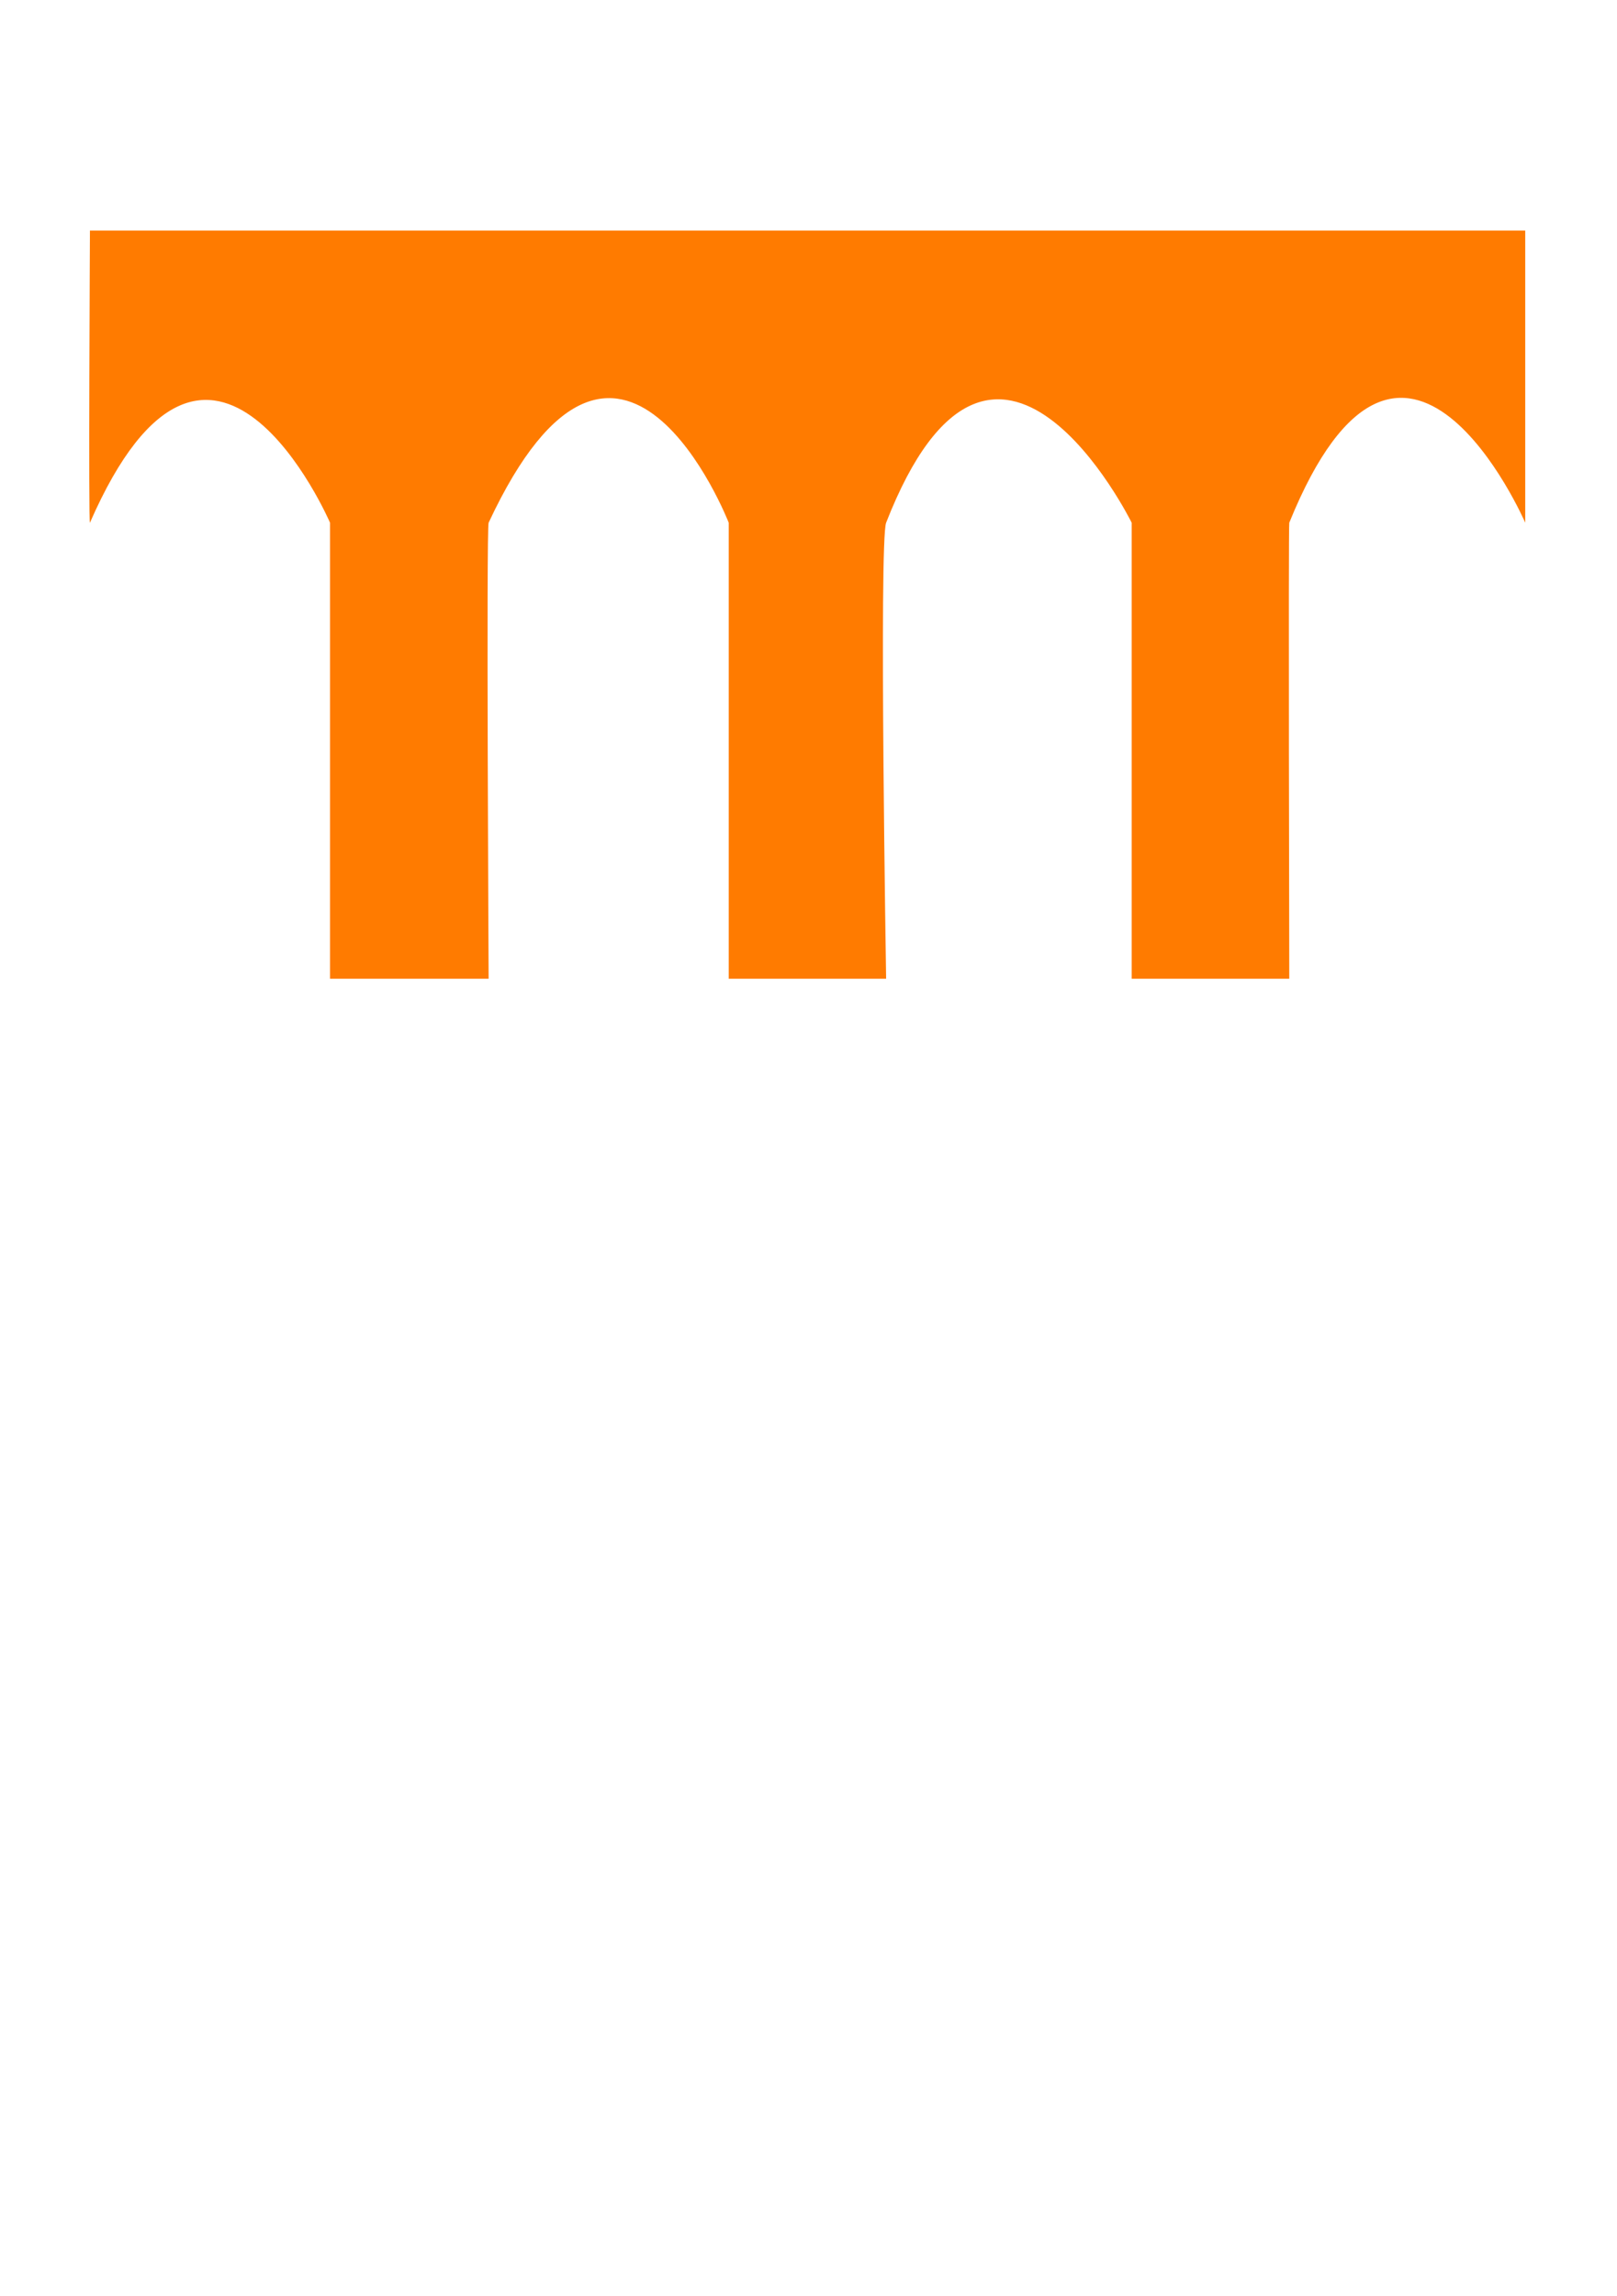 <?xml version="1.0" encoding="UTF-8" standalone="no"?><!DOCTYPE svg PUBLIC "-//W3C//DTD SVG 1.1//EN" "http://www.w3.org/Graphics/SVG/1.1/DTD/svg11.dtd"><svg width="100%" height="100%" viewBox="0 0 420 596" version="1.1" xmlns="http://www.w3.org/2000/svg" xmlns:xlink="http://www.w3.org/1999/xlink" xml:space="preserve" xmlns:serif="http://www.serif.com/" style="fill-rule:evenodd;clip-rule:evenodd;stroke-linejoin:round;stroke-miterlimit:1.414;"><g id="Layer1"><path d="M23.361,59.855l372.805,0l0,75.847c0,0 -31.682,-72.941 -61.289,0c-0.255,0.628 0,118.388 0,118.388l-40.935,0l0,-118.388c0,0 -35.59,-72.083 -63.78,0c-1.868,4.776 0,118.388 0,118.388l-40.884,0l0,-118.388c0,0 -28.389,-72.772 -62.362,0c-0.618,1.325 0,118.388 0,118.388l-41.193,0l0,-118.388c0,0 -30.985,-71.725 -62.362,0c-0.405,0.927 0,-75.847 0,-75.847Z" style="fill:#ff7b00;"/></g></svg>